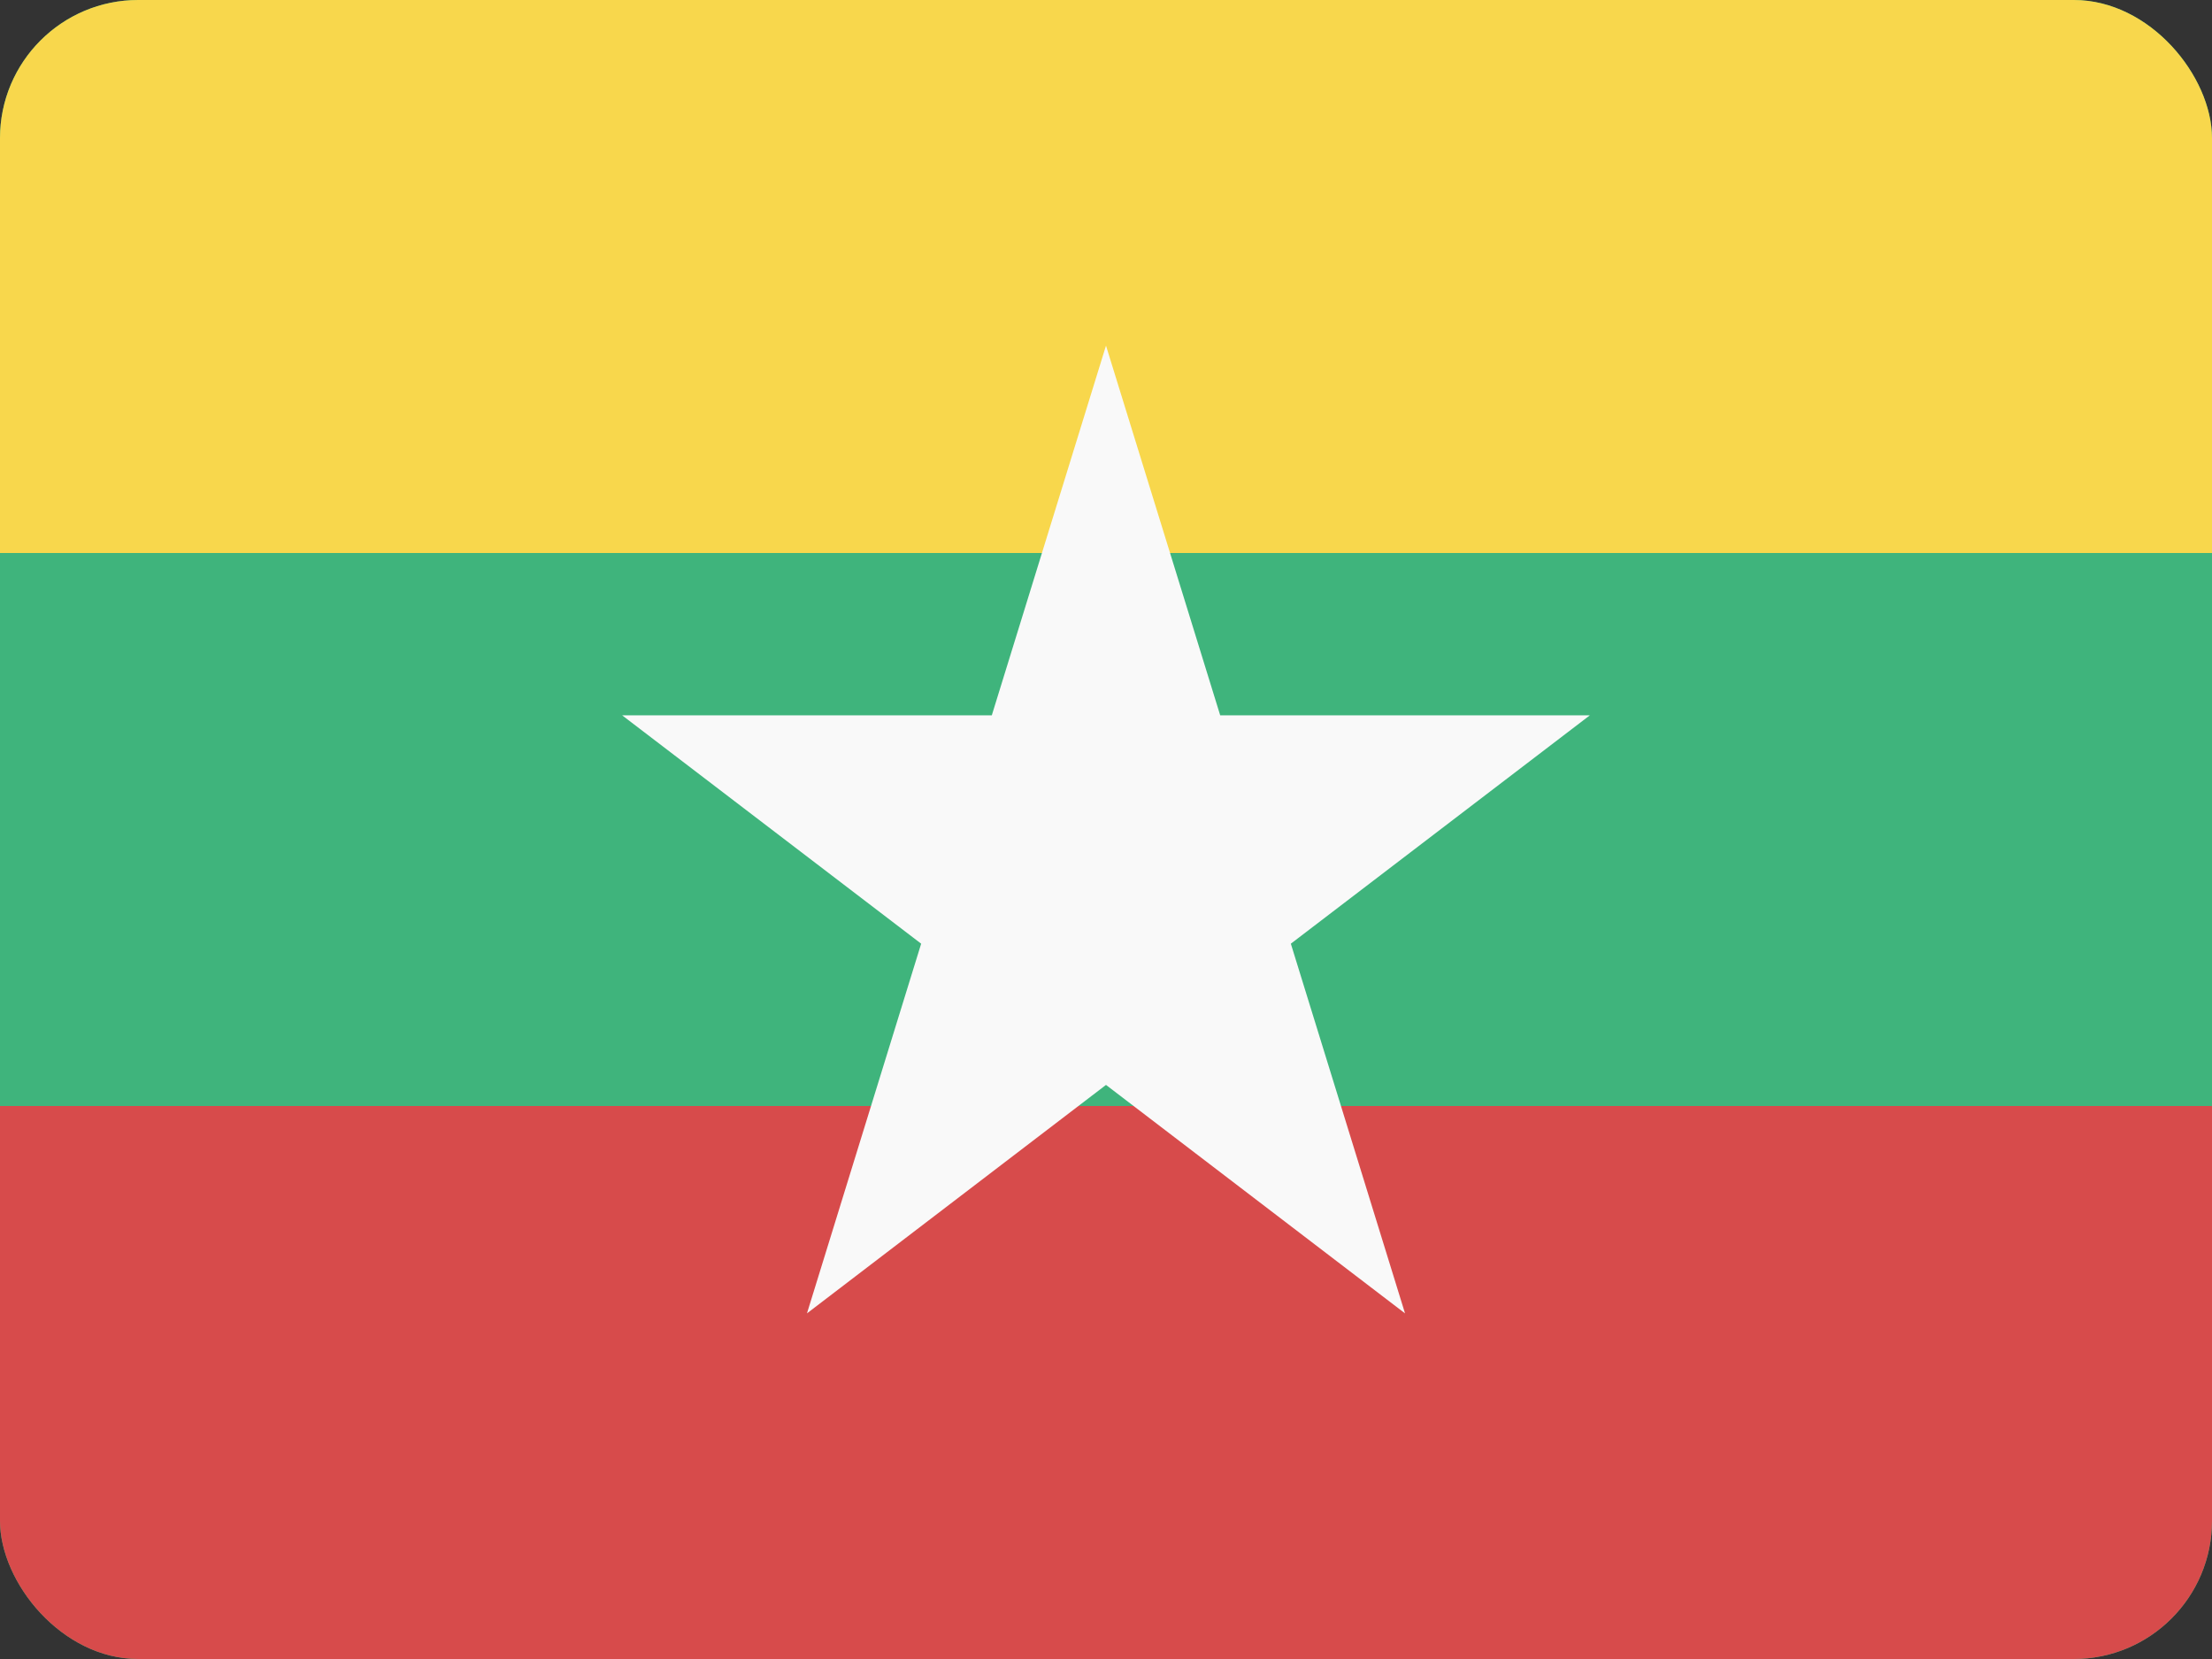<svg width="32" height="24" viewBox="0 0 32 24" fill="none" xmlns="http://www.w3.org/2000/svg">
<rect x="0" y="0" width="32" height="24" fill="#333333" stroke="none"/>
<g clip-path="url(#clip0_440_1338)">
<rect width="32" height="24" rx="2" fill="#3FB47C"/>
<path d="M0 16H32V24H0V16Z" fill="#D74B4B"/>
<path d="M0 0H32V8H0V0Z" fill="#F8D74C"/>
<path d="M16 5L17.652 10.348H23L18.674 13.652L20.326 19L16 15.695L11.674 19L13.326 13.652L9 10.348H14.348L16 5Z" fill="#F9F9F9"/>
</g>
<defs>
<clipPath id="clip0_440_1338">
<rect width="32" height="24" rx="2" fill="white"/>
</clipPath>
</defs>
</svg>
